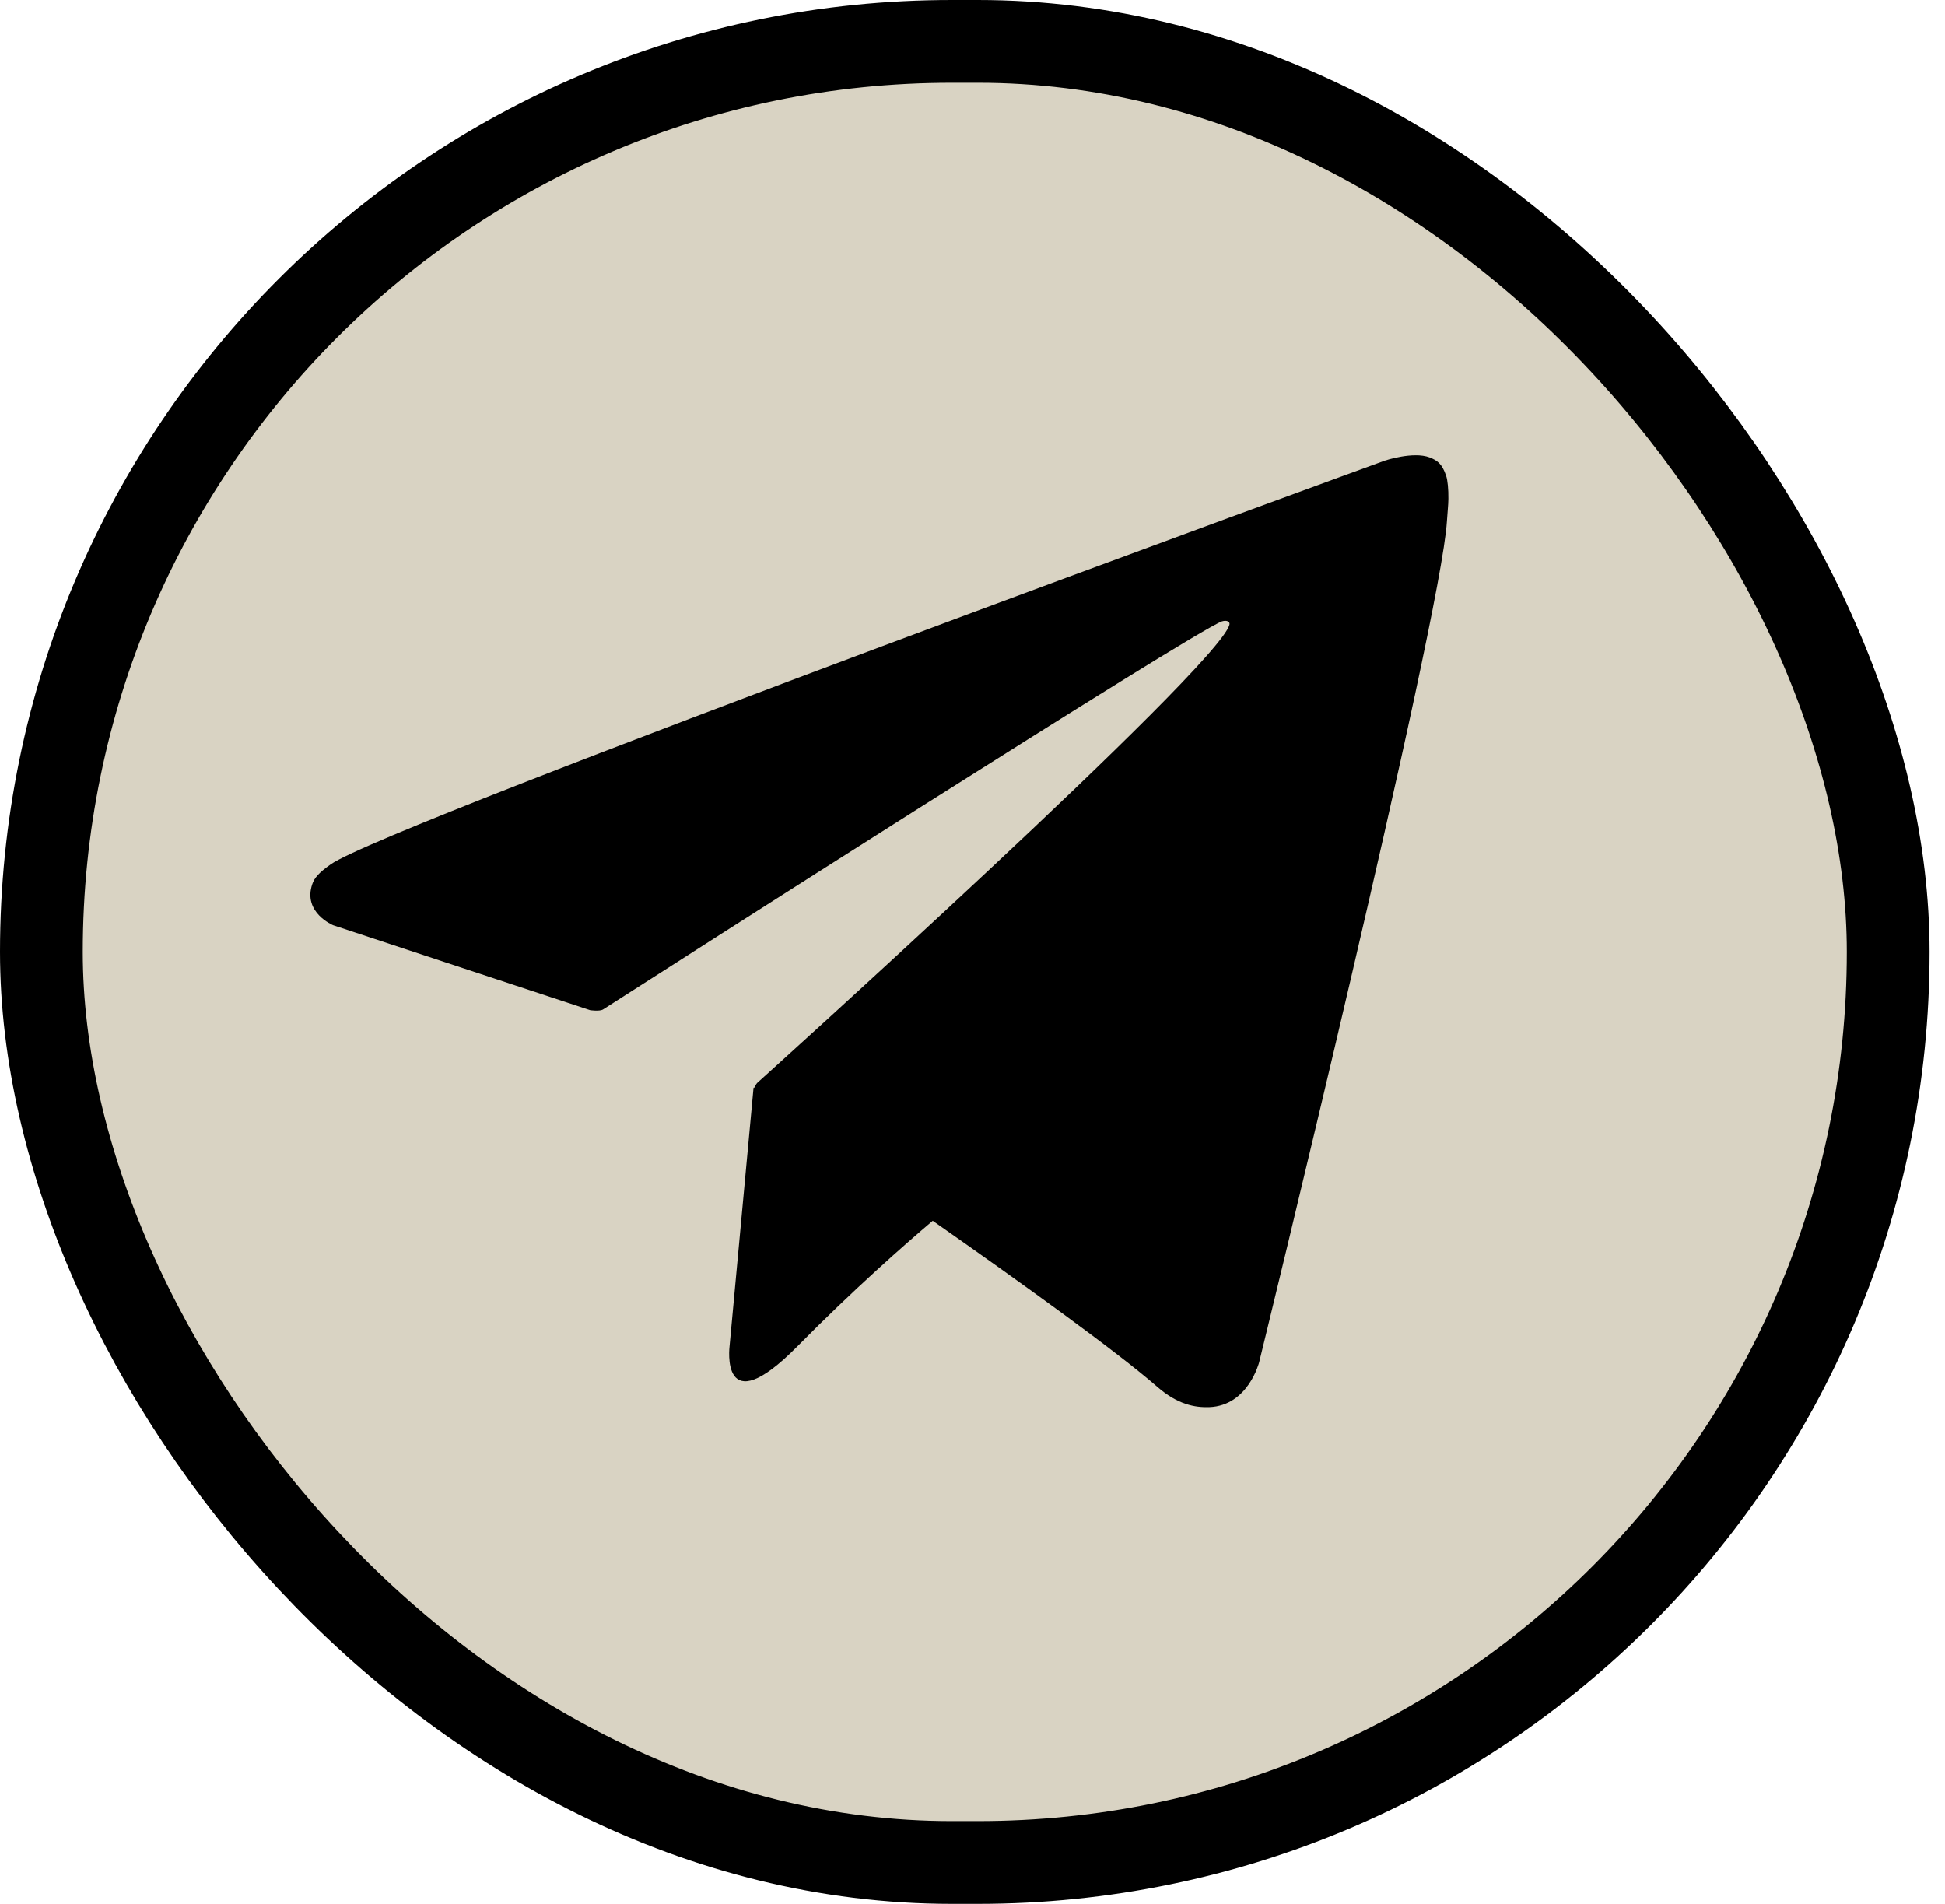 <svg width="94" height="92" viewBox="0 0 94 92" fill="none" xmlns="http://www.w3.org/2000/svg">
<rect x="2" y="2" width="89.254" height="88" rx="44" fill="#D9D3C3" stroke="black" stroke-width="4"/>
<path d="M69.892 22.994C69.695 22.405 69.46 22.25 69.092 22.103C68.288 21.801 66.927 22.258 66.927 22.258C66.927 22.258 18.737 39.823 15.984 41.767C15.391 42.185 15.193 42.433 15.094 42.719C14.618 44.098 16.101 44.71 16.101 44.71L28.522 48.814C28.522 48.814 28.985 48.884 29.15 48.776C31.975 46.963 57.579 30.576 59.055 30.026C59.288 29.956 59.461 30.034 59.415 30.196C58.824 32.303 36.586 52.338 36.586 52.338C36.586 52.338 36.501 52.447 36.448 52.571L36.419 52.555L35.26 65.047C35.26 65.047 34.774 68.873 38.549 65.047C41.212 62.344 43.788 60.083 45.078 58.991C49.349 61.98 53.945 65.287 55.929 67.014C56.925 67.882 57.758 68.021 58.444 67.998C60.327 67.928 60.853 65.829 60.853 65.829C60.853 65.829 69.634 29.995 69.928 25.193C69.957 24.721 69.996 24.427 69.999 24.101C70.005 23.652 69.964 23.203 69.892 22.994Z" fill="black"/>
</svg>
